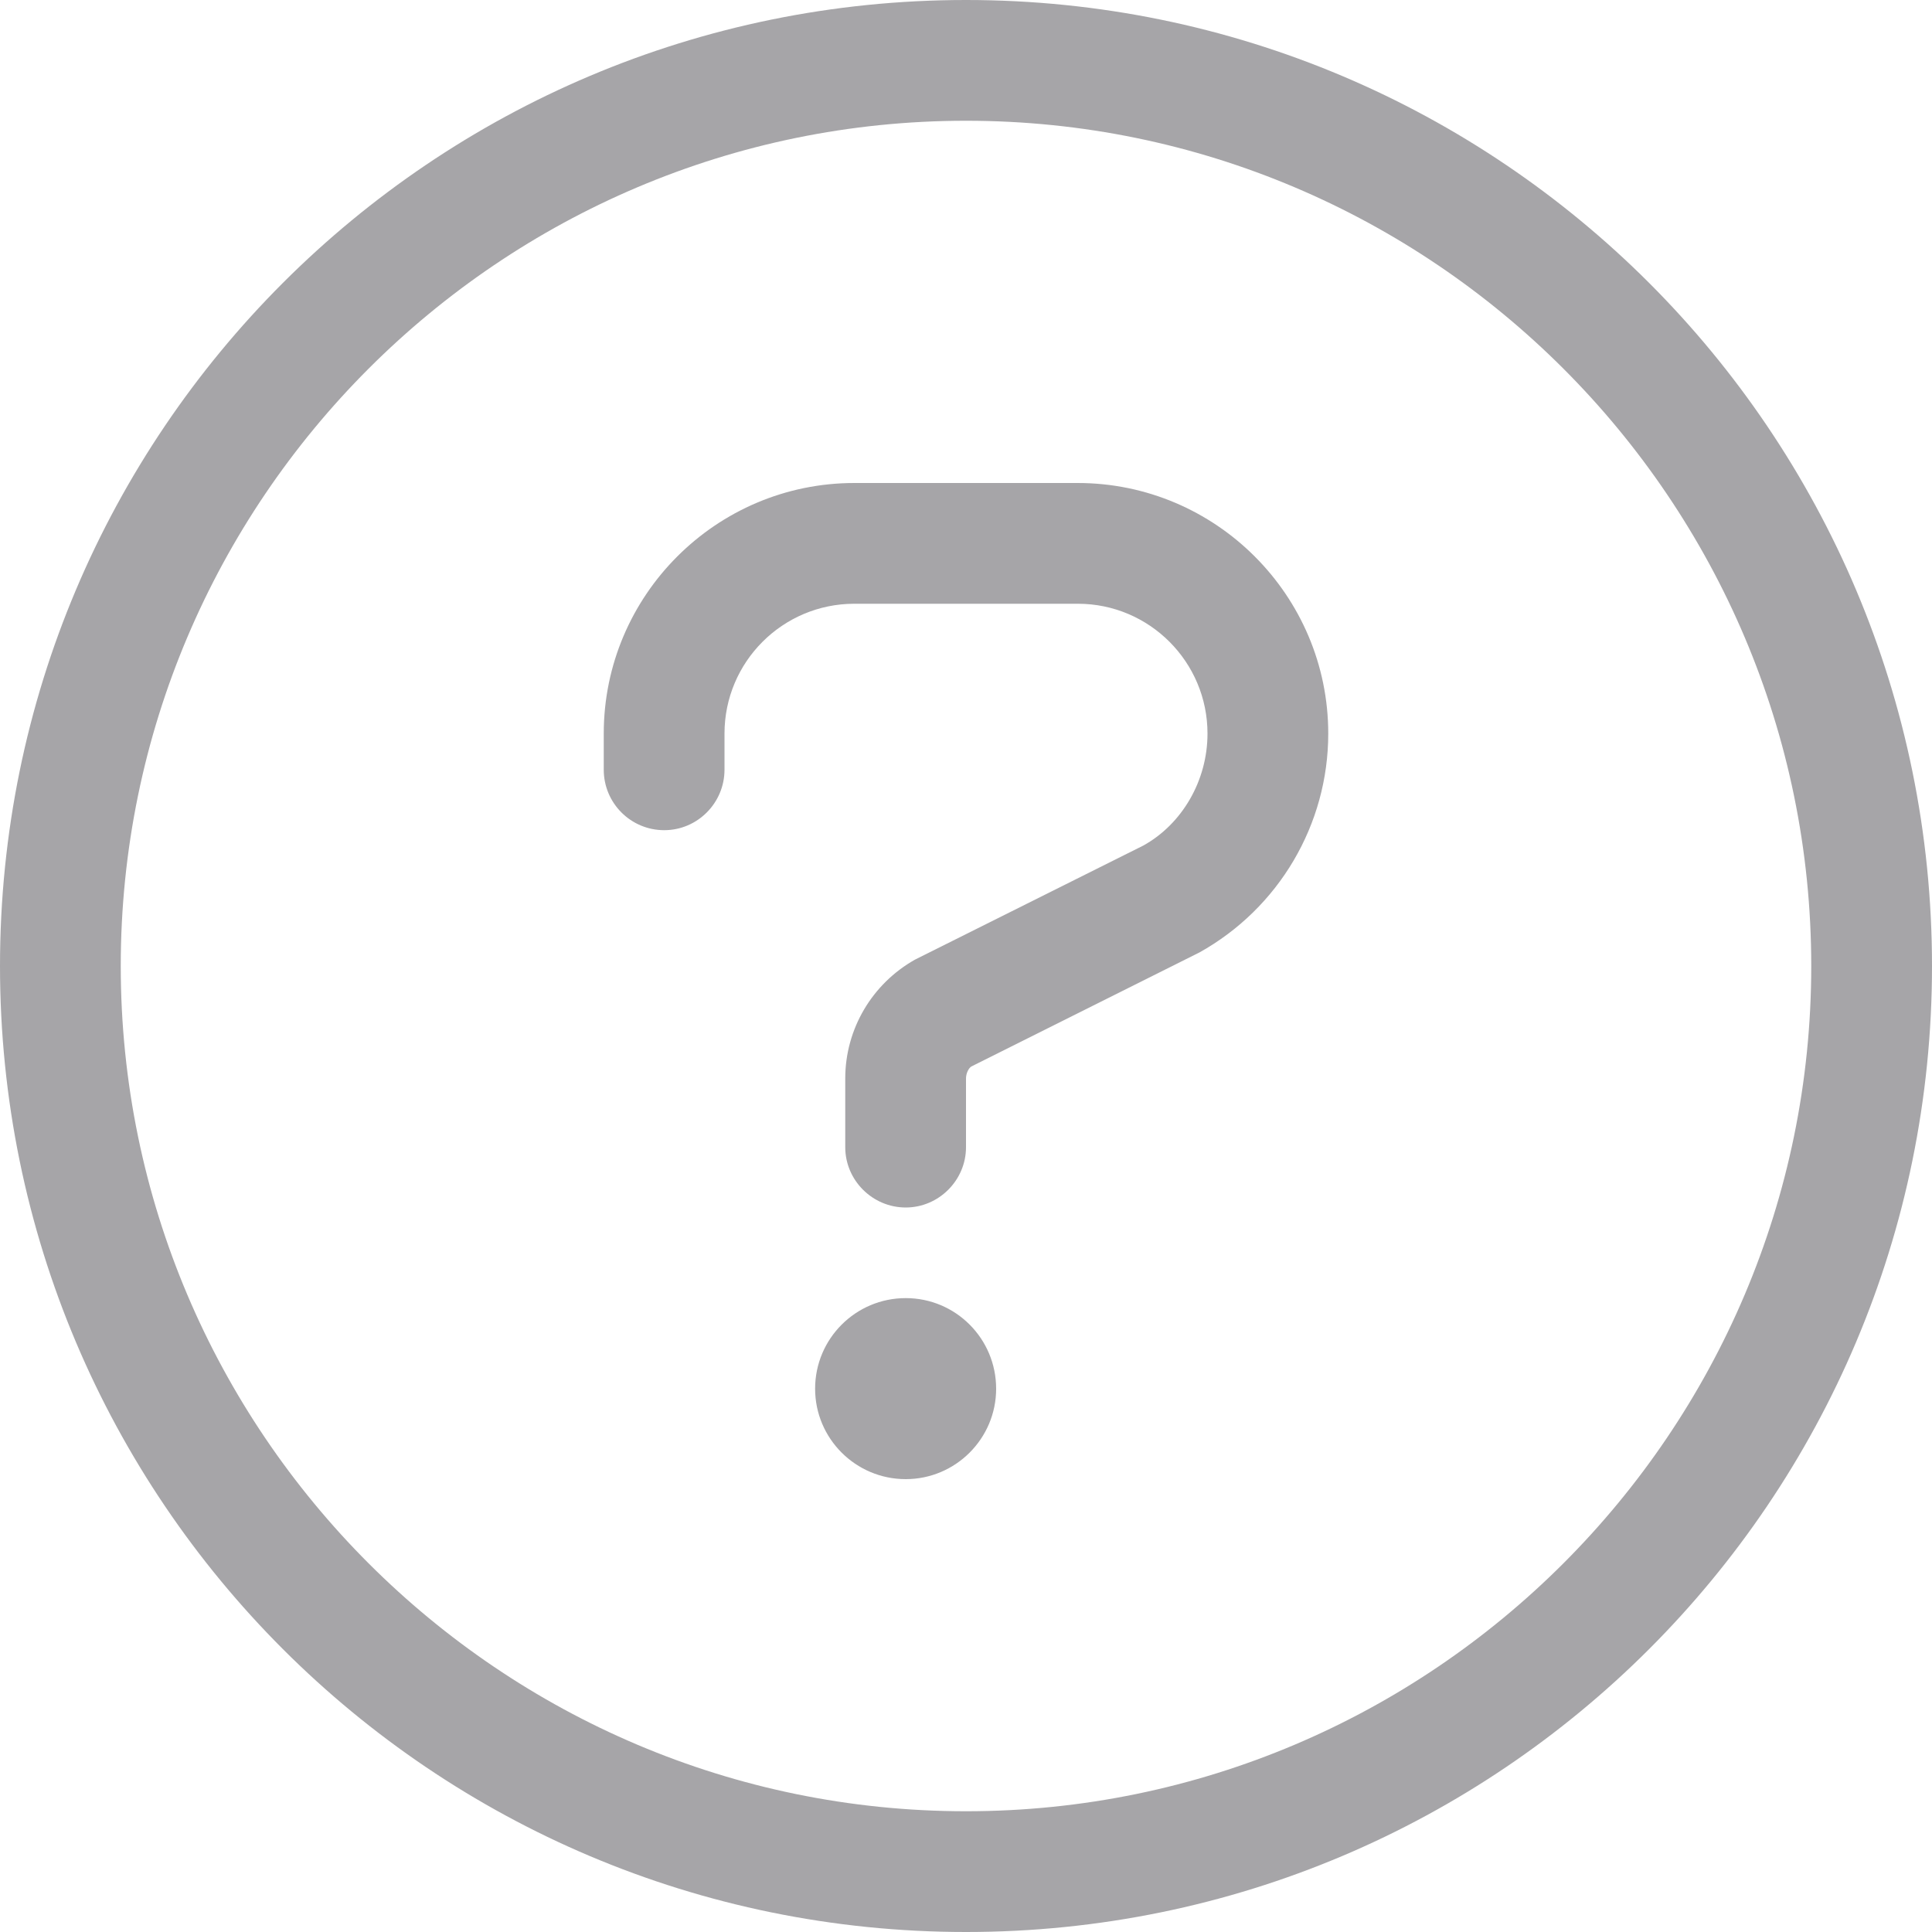 <svg xmlns="http://www.w3.org/2000/svg" width="10" height="10" fill="none" viewBox="0 0 10 10"><path fill="#A6A5A8" d="M5 0C2.238 0 0 2.238 0 5C0 7.762 2.238 10 5 10C7.762 10 10 7.762 10 5C10 2.238 7.762 0 5 0ZM5 9.375C2.588 9.375 0.625 7.412 0.625 5C0.625 2.588 2.588 0.625 5 0.625C7.412 0.625 9.375 2.588 9.375 5C9.375 7.412 7.412 9.375 5 9.375ZM4.688 6.719C4.429 6.719 4.219 6.929 4.219 7.188C4.219 7.446 4.429 7.656 4.688 7.656C4.946 7.656 5.156 7.446 5.156 7.188C5.156 6.929 4.947 6.719 4.688 6.719ZM5.578 2.5H4.422C3.707 2.5 3.125 3.082 3.125 3.797V3.984C3.125 4.157 3.265 4.297 3.438 4.297C3.61 4.297 3.75 4.156 3.75 3.984V3.797C3.75 3.426 4.051 3.125 4.422 3.125H5.579C5.949 3.125 6.25 3.426 6.25 3.797C6.25 4.041 6.118 4.266 5.917 4.377L4.736 4.967C4.514 5.092 4.375 5.326 4.375 5.582V5.938C4.375 6.109 4.516 6.25 4.688 6.25C4.859 6.25 5 6.109 5 5.938V5.582C5 5.554 5.015 5.527 5.028 5.52L6.208 4.93C6.619 4.701 6.875 4.268 6.875 3.797C6.875 3.082 6.293 2.5 5.578 2.5Z"/></svg>